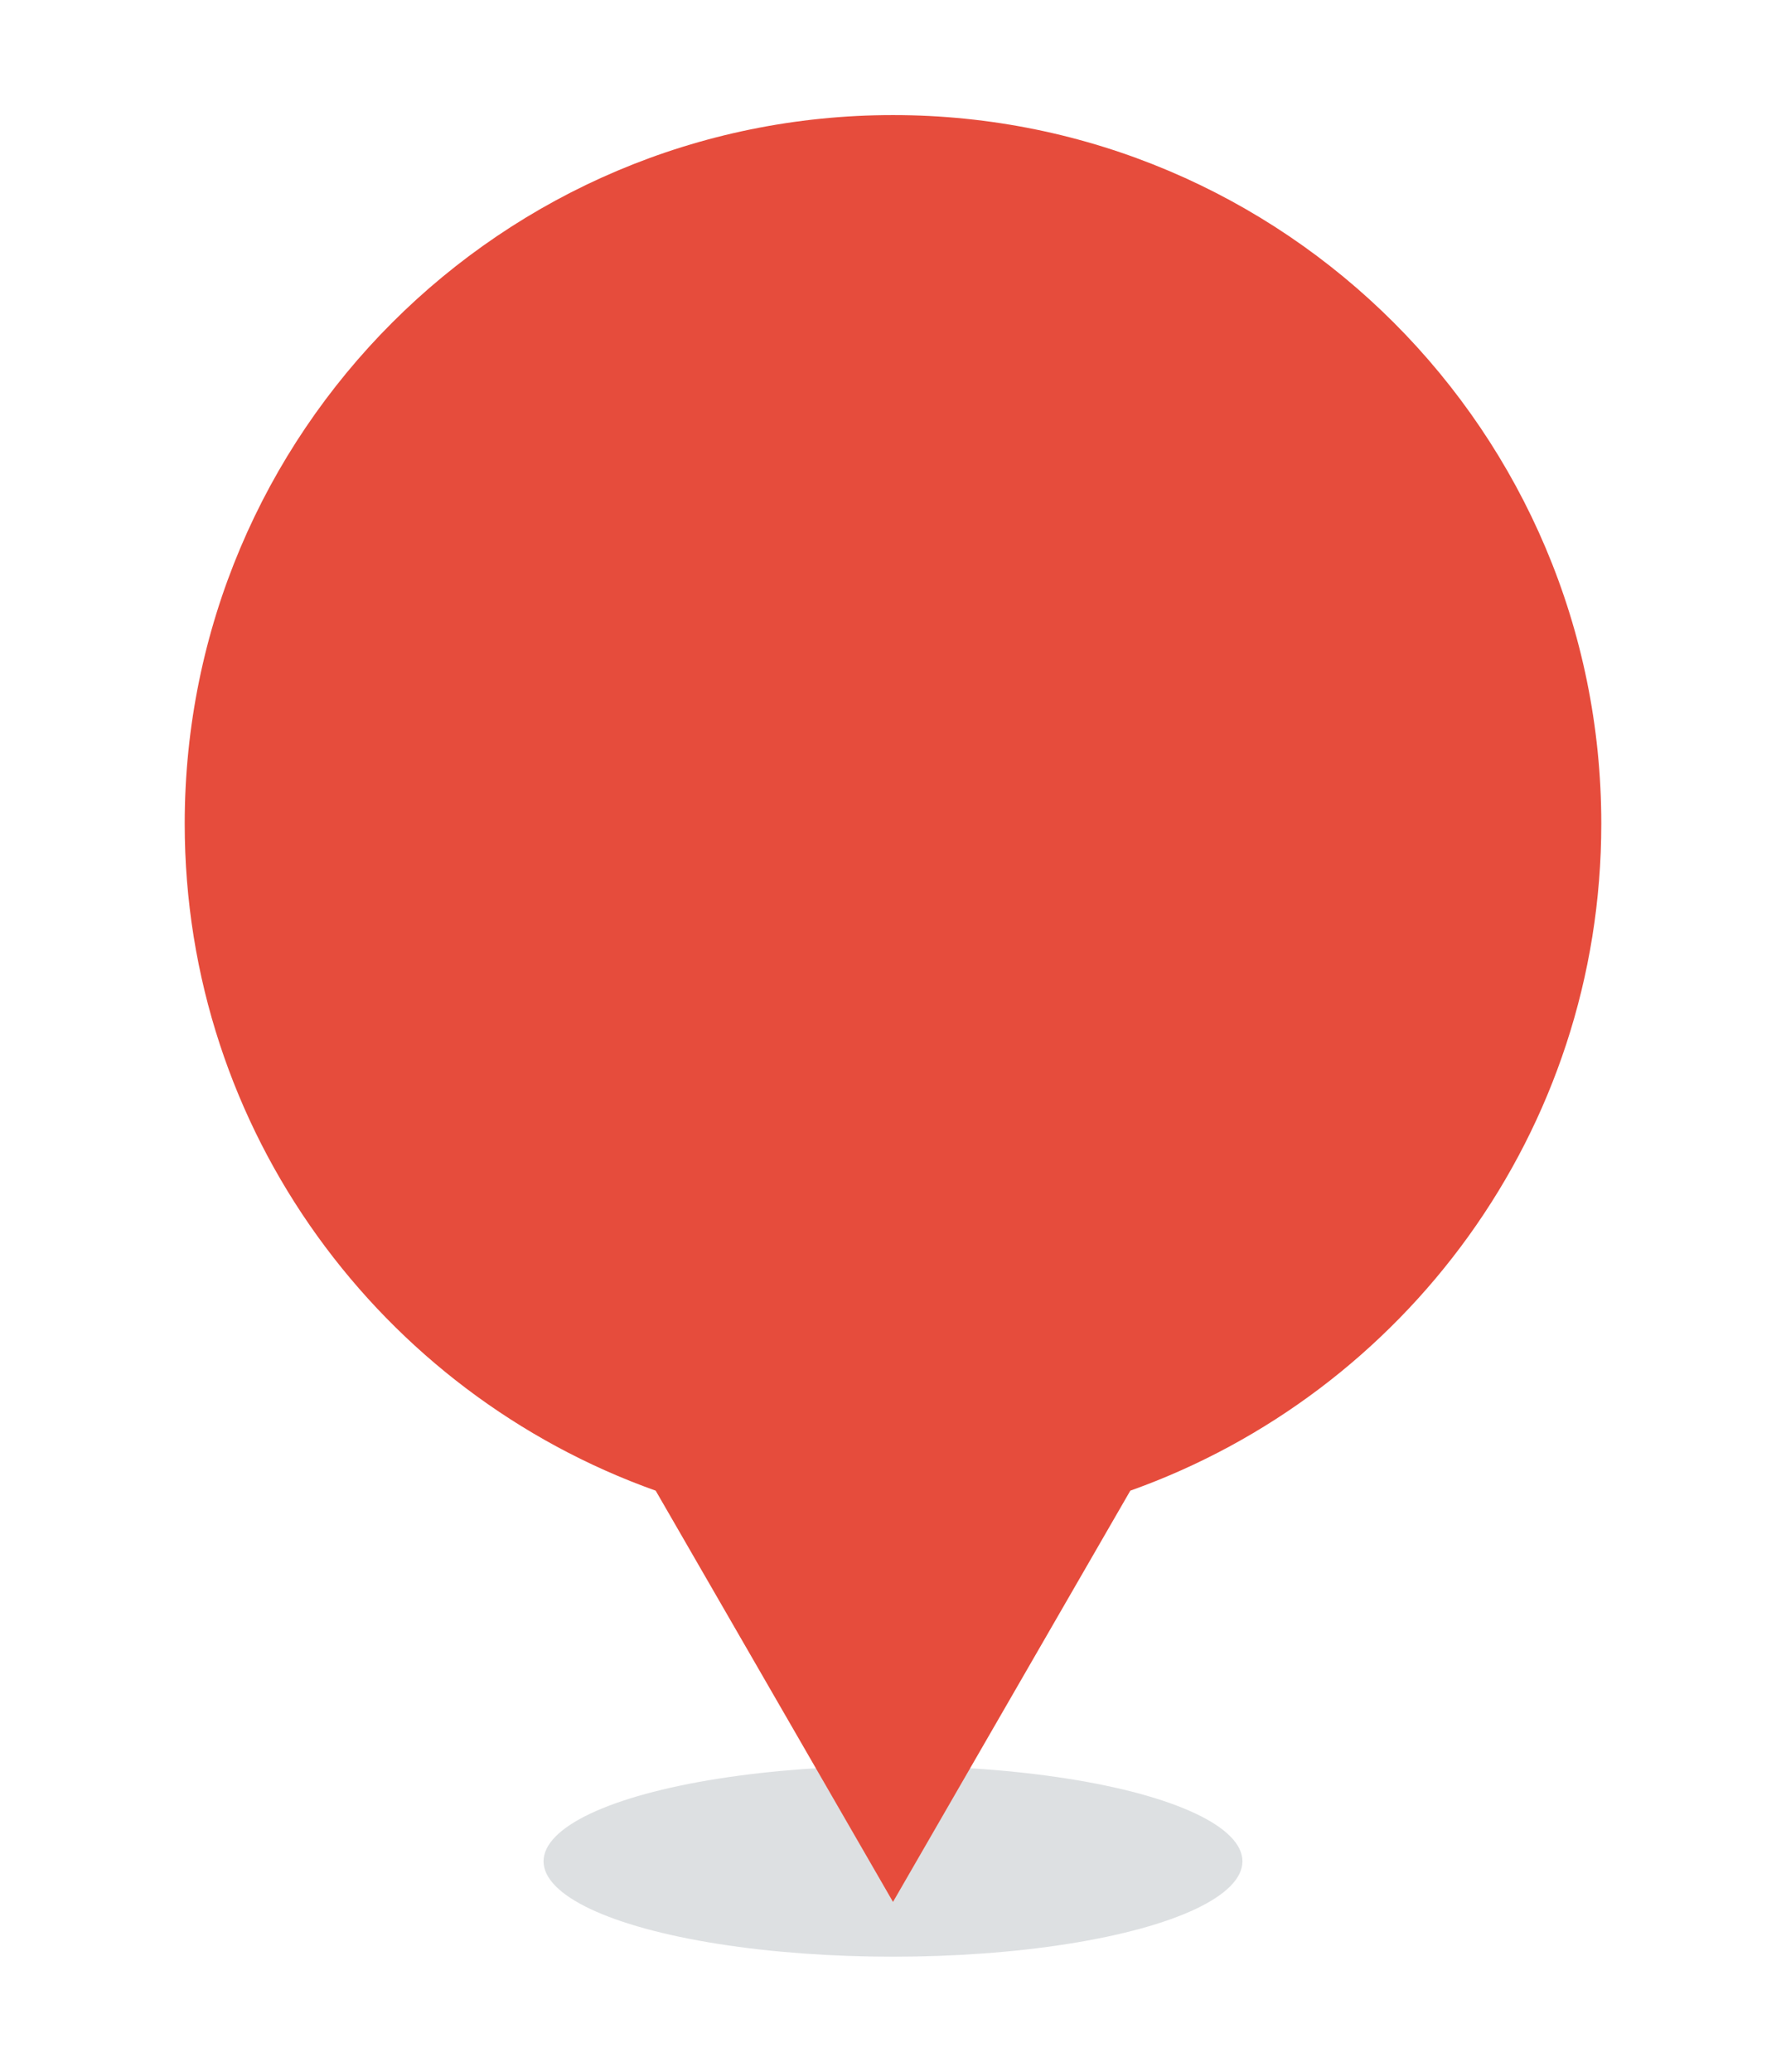<?xml version="1.0" encoding="iso-8859-1"?>
<!-- Generator: Adobe Illustrator 19.1.0, SVG Export Plug-In . SVG Version: 6.00 Build 0)  -->
<svg version="1.1" id="Layer_1" xmlns="http://www.w3.org/2000/svg" xmlns:xlink="http://www.w3.org/1999/xlink" x="0px" y="0px"
	 viewBox="-411 288.28 17.25 20" style="enable-background:new -411 288.28 17.25 20;" xml:space="preserve">
<g>
	<ellipse style="opacity:0.5;fill:#BDC3C7;enable-background:new    ;" cx="-402.375" cy="306.249" rx="3.375" ry="0.921"/>
	<path style="fill:#E64C3C;" d="M-395.534,296.232c0-3.778-3.063-6.841-6.841-6.841s-6.841,3.063-6.841,6.841
		c0,2.973,1.9,5.496,4.549,6.439l2.292,3.97l2.292-3.97C-397.434,301.728-395.534,299.204-395.534,296.232z"/>
</g>
</svg>
